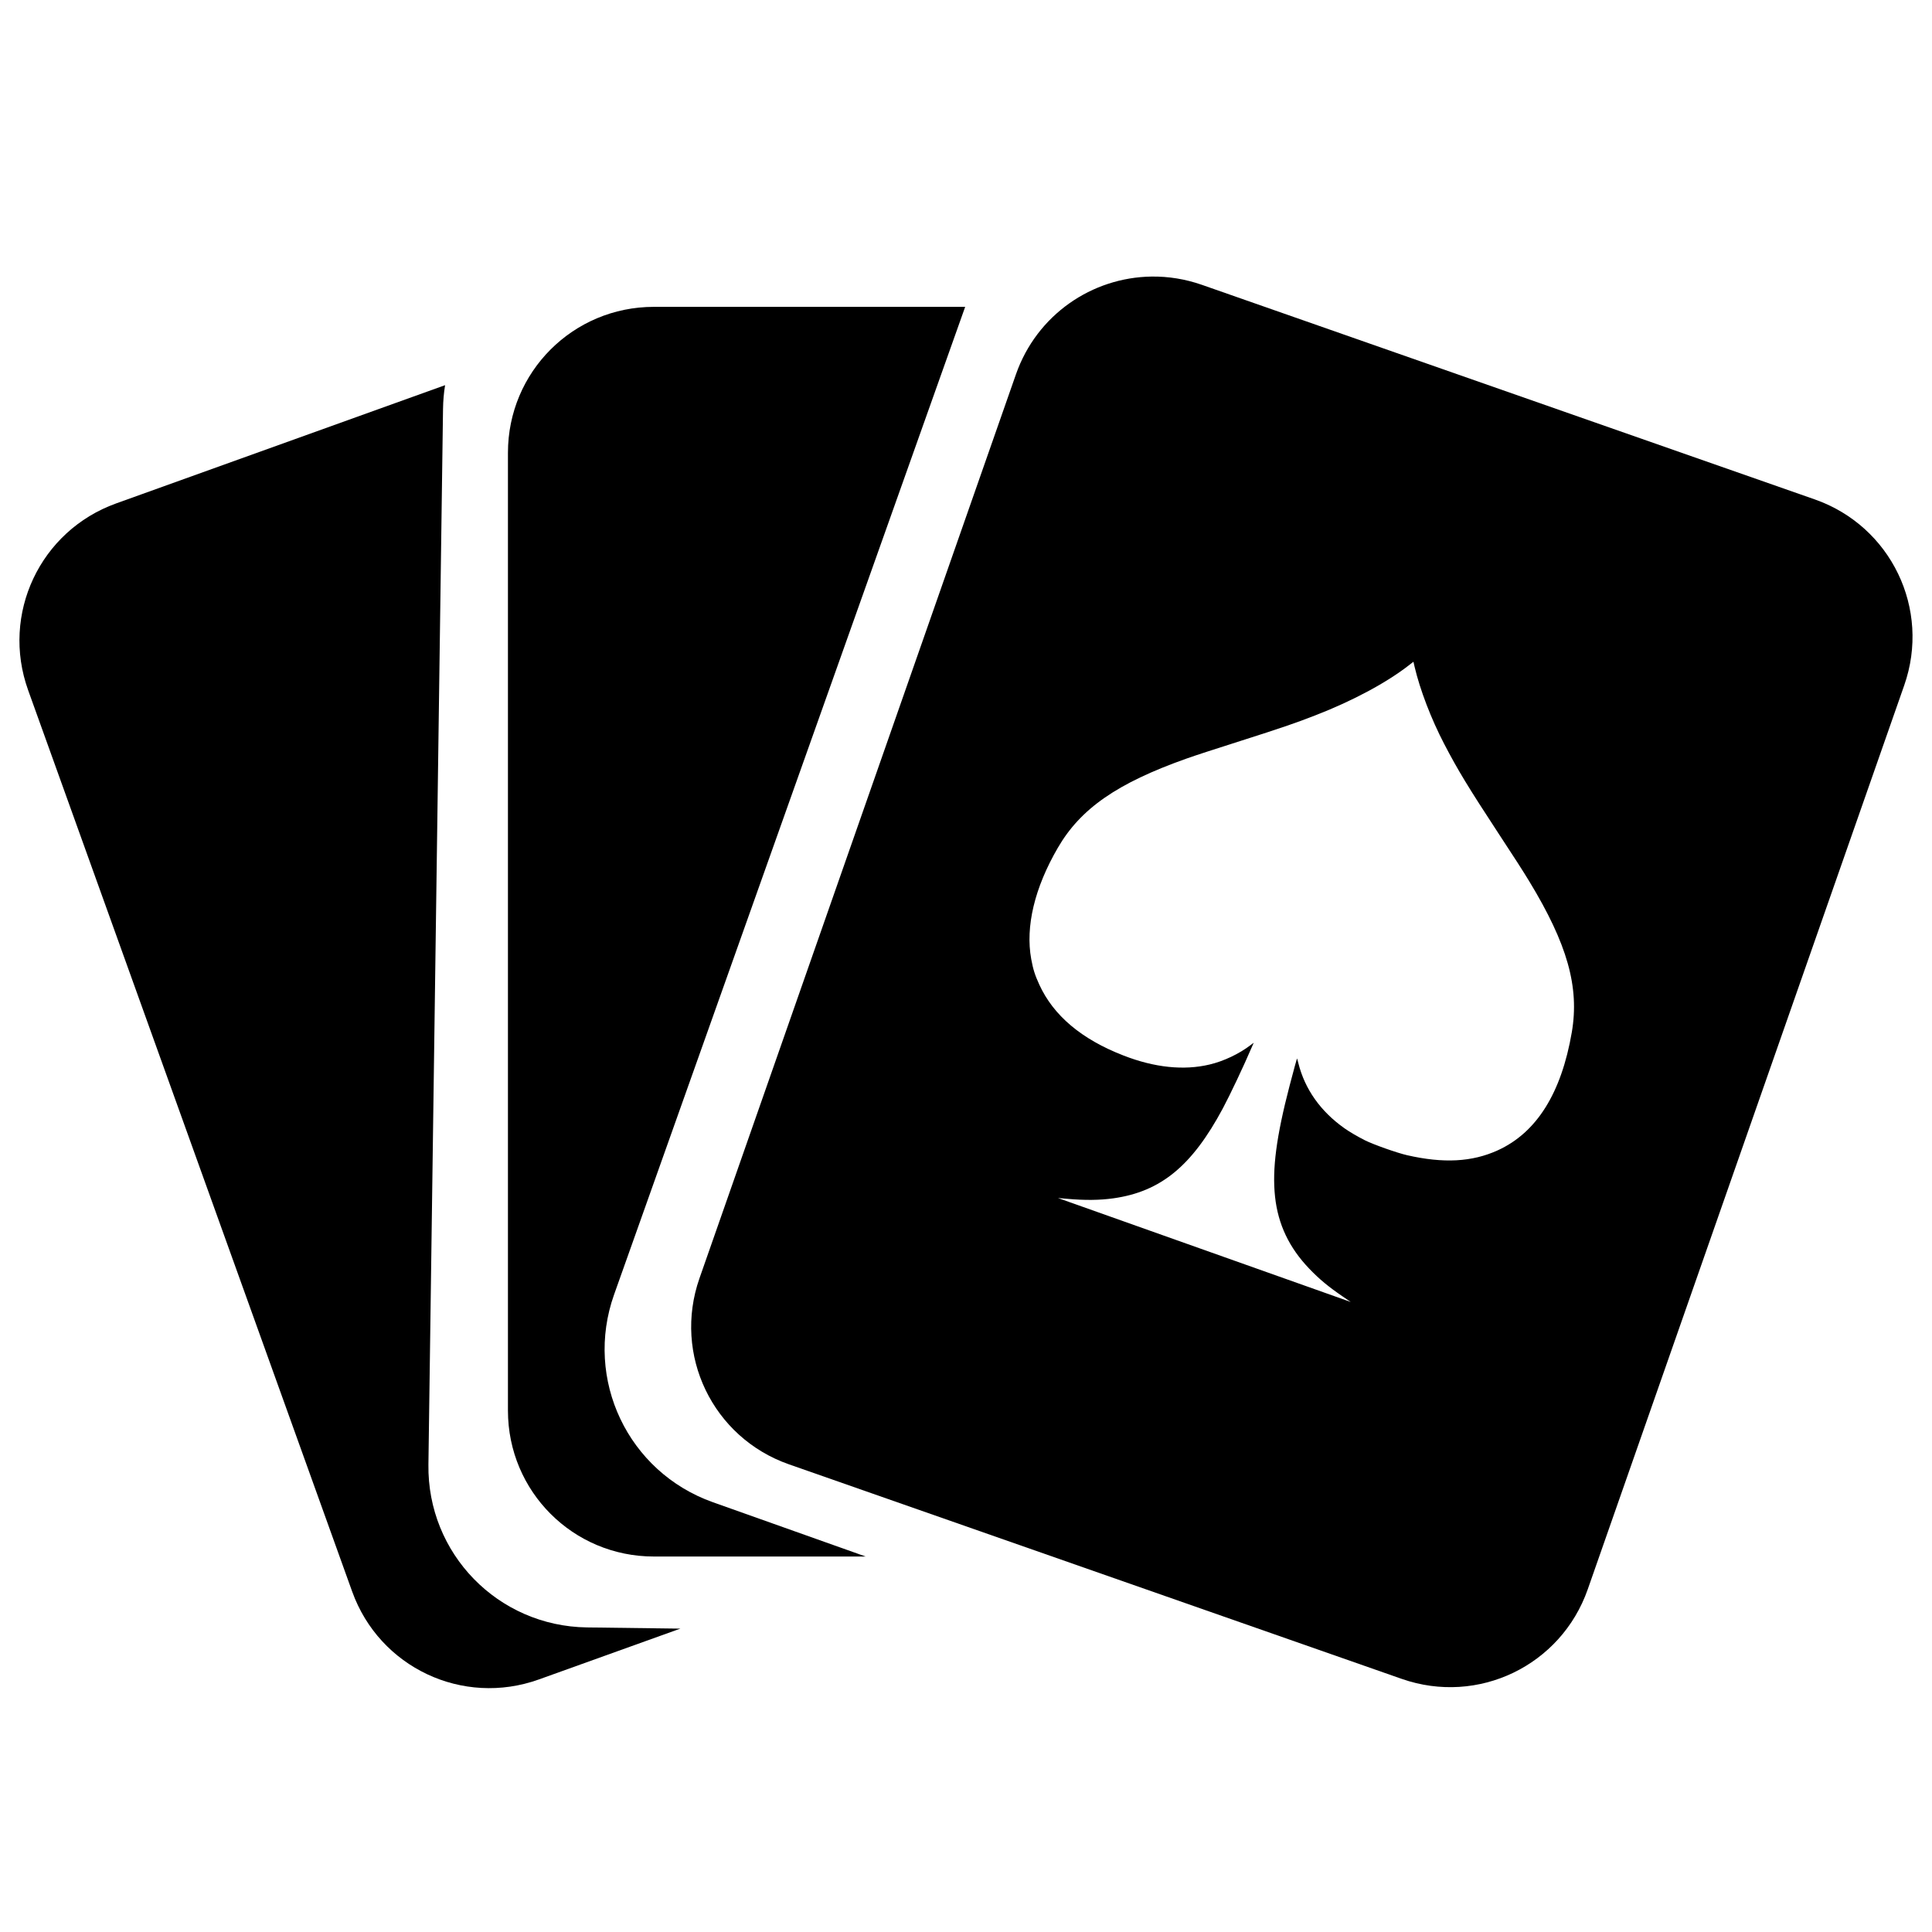 <?xml version="1.0" encoding="UTF-8" standalone="no"?>
<svg
   xmlns:dc="http://purl.org/dc/elements/1.1/"
   xmlns:cc="http://creativecommons.org/ns#"
   xmlns:rdf="http://www.w3.org/1999/02/22-rdf-syntax-ns#"
   xmlns:svg="http://www.w3.org/2000/svg"
   xmlns="http://www.w3.org/2000/svg"
   width="128"
   height="128"
   viewBox="0 0 33.867 33.867"
   version="1.1"
   id="svg1158">
  <defs
     id="defs1152" />
  <path
     id="rect1901-6"
     d="M 7.802,6.752 2.035,8.825 C 0.702,9.305 0.014,10.764 0.493,12.098 L 6.173,27.898 c 0.479,1.334 1.939,2.021 3.273,1.542 l 2.48,-0.891 -1.635,-0.021 C 8.728,28.507 7.488,27.234 7.51,25.672 L 7.766,7.168 c 0.002,-0.141 0.014,-0.28 0.036,-0.415 z"
     style="opacity:1;fill:#000000;fill-opacity:1;fill-rule:nonzero;stroke:none;stroke-width:0.391;stroke-linecap:round;stroke-linejoin:round;stroke-miterlimit:4;stroke-dasharray:none;stroke-dashoffset:0;stroke-opacity:1;paint-order:fill markers stroke" />
  <path
     id="rect1901"
     d="m 11.462,5.379 c -1.417,0 -2.558,1.141 -2.558,2.558 V 24.727 c 0,1.417 1.141,2.558 2.558,2.558 h 3.713 l -2.679,-0.952 C 11.008,25.804 10.236,24.18 10.765,22.692 L 16.919,5.379 Z"
     style="opacity:1;fill:#000000;fill-opacity:1;fill-rule:nonzero;stroke:none;stroke-width:0.391;stroke-linecap:round;stroke-linejoin:round;stroke-miterlimit:4;stroke-dasharray:none;stroke-dashoffset:0;stroke-opacity:1;paint-order:fill markers stroke" />
  <path
     id="rect1901-6-0"
     d="m 20.186,4.848 c -1.043,0.014 -2.011,0.669 -2.377,1.714 L 12.261,22.409 c -0.468,1.338 0.231,2.791 1.569,3.26 l 10.742,3.761 c 1.338,0.468 2.791,-0.232 3.26,-1.569 L 33.38,12.014 C 33.849,10.676 33.149,9.223 31.811,8.754 L 21.069,4.993 C 20.777,4.891 20.479,4.844 20.186,4.848 Z m 4.591,6.752 0.02,0.088 c 0.095,0.403 0.29,0.913 0.518,1.351 0.241,0.463 0.422,0.76 0.946,1.56 0.29,0.441 0.446,0.684 0.545,0.848 0.67,1.102 0.882,1.855 0.747,2.648 -0.183,1.067 -0.617,1.76 -1.299,2.07 -0.45,0.205 -0.951,0.231 -1.589,0.085 -0.182,-0.042 -0.584,-0.185 -0.738,-0.261 -0.132,-0.067 -0.267,-0.146 -0.357,-0.209 -0.421,-0.297 -0.697,-0.687 -0.811,-1.145 -0.011,-0.046 -0.022,-0.082 -0.023,-0.081 -0.003,0.002 -0.051,0.178 -0.13,0.478 -0.233,0.894 -0.307,1.461 -0.255,1.946 0.053,0.487 0.248,0.896 0.603,1.265 0.174,0.182 0.337,0.316 0.589,0.488 l 0.135,0.092 -2.566,-0.911 -2.566,-0.911 0.15,0.013 c 0.325,0.029 0.578,0.026 0.822,-0.008 0.83,-0.117 1.378,-0.568 1.917,-1.575 0.132,-0.247 0.368,-0.747 0.508,-1.074 l 0.034,-0.078 -0.052,0.039 c -0.203,0.156 -0.473,0.284 -0.723,0.343 -0.449,0.107 -0.963,0.054 -1.507,-0.158 -0.736,-0.285 -1.229,-0.701 -1.477,-1.244 -0.076,-0.166 -0.108,-0.266 -0.141,-0.446 -0.104,-0.57 0.058,-1.249 0.466,-1.951 0.399,-0.688 1.04,-1.133 2.252,-1.563 0.168,-0.06 0.478,-0.16 0.97,-0.317 0.697,-0.222 0.94,-0.305 1.294,-0.443 0.656,-0.254 1.251,-0.574 1.646,-0.883 z"
     style="opacity:1;fill:#000000;fill-opacity:1;fill-rule:nonzero;stroke:none;stroke-width:0.391;stroke-linecap:round;stroke-linejoin:round;stroke-miterlimit:4;stroke-dasharray:none;stroke-dashoffset:0;stroke-opacity:1;paint-order:fill markers stroke" />
</svg>
